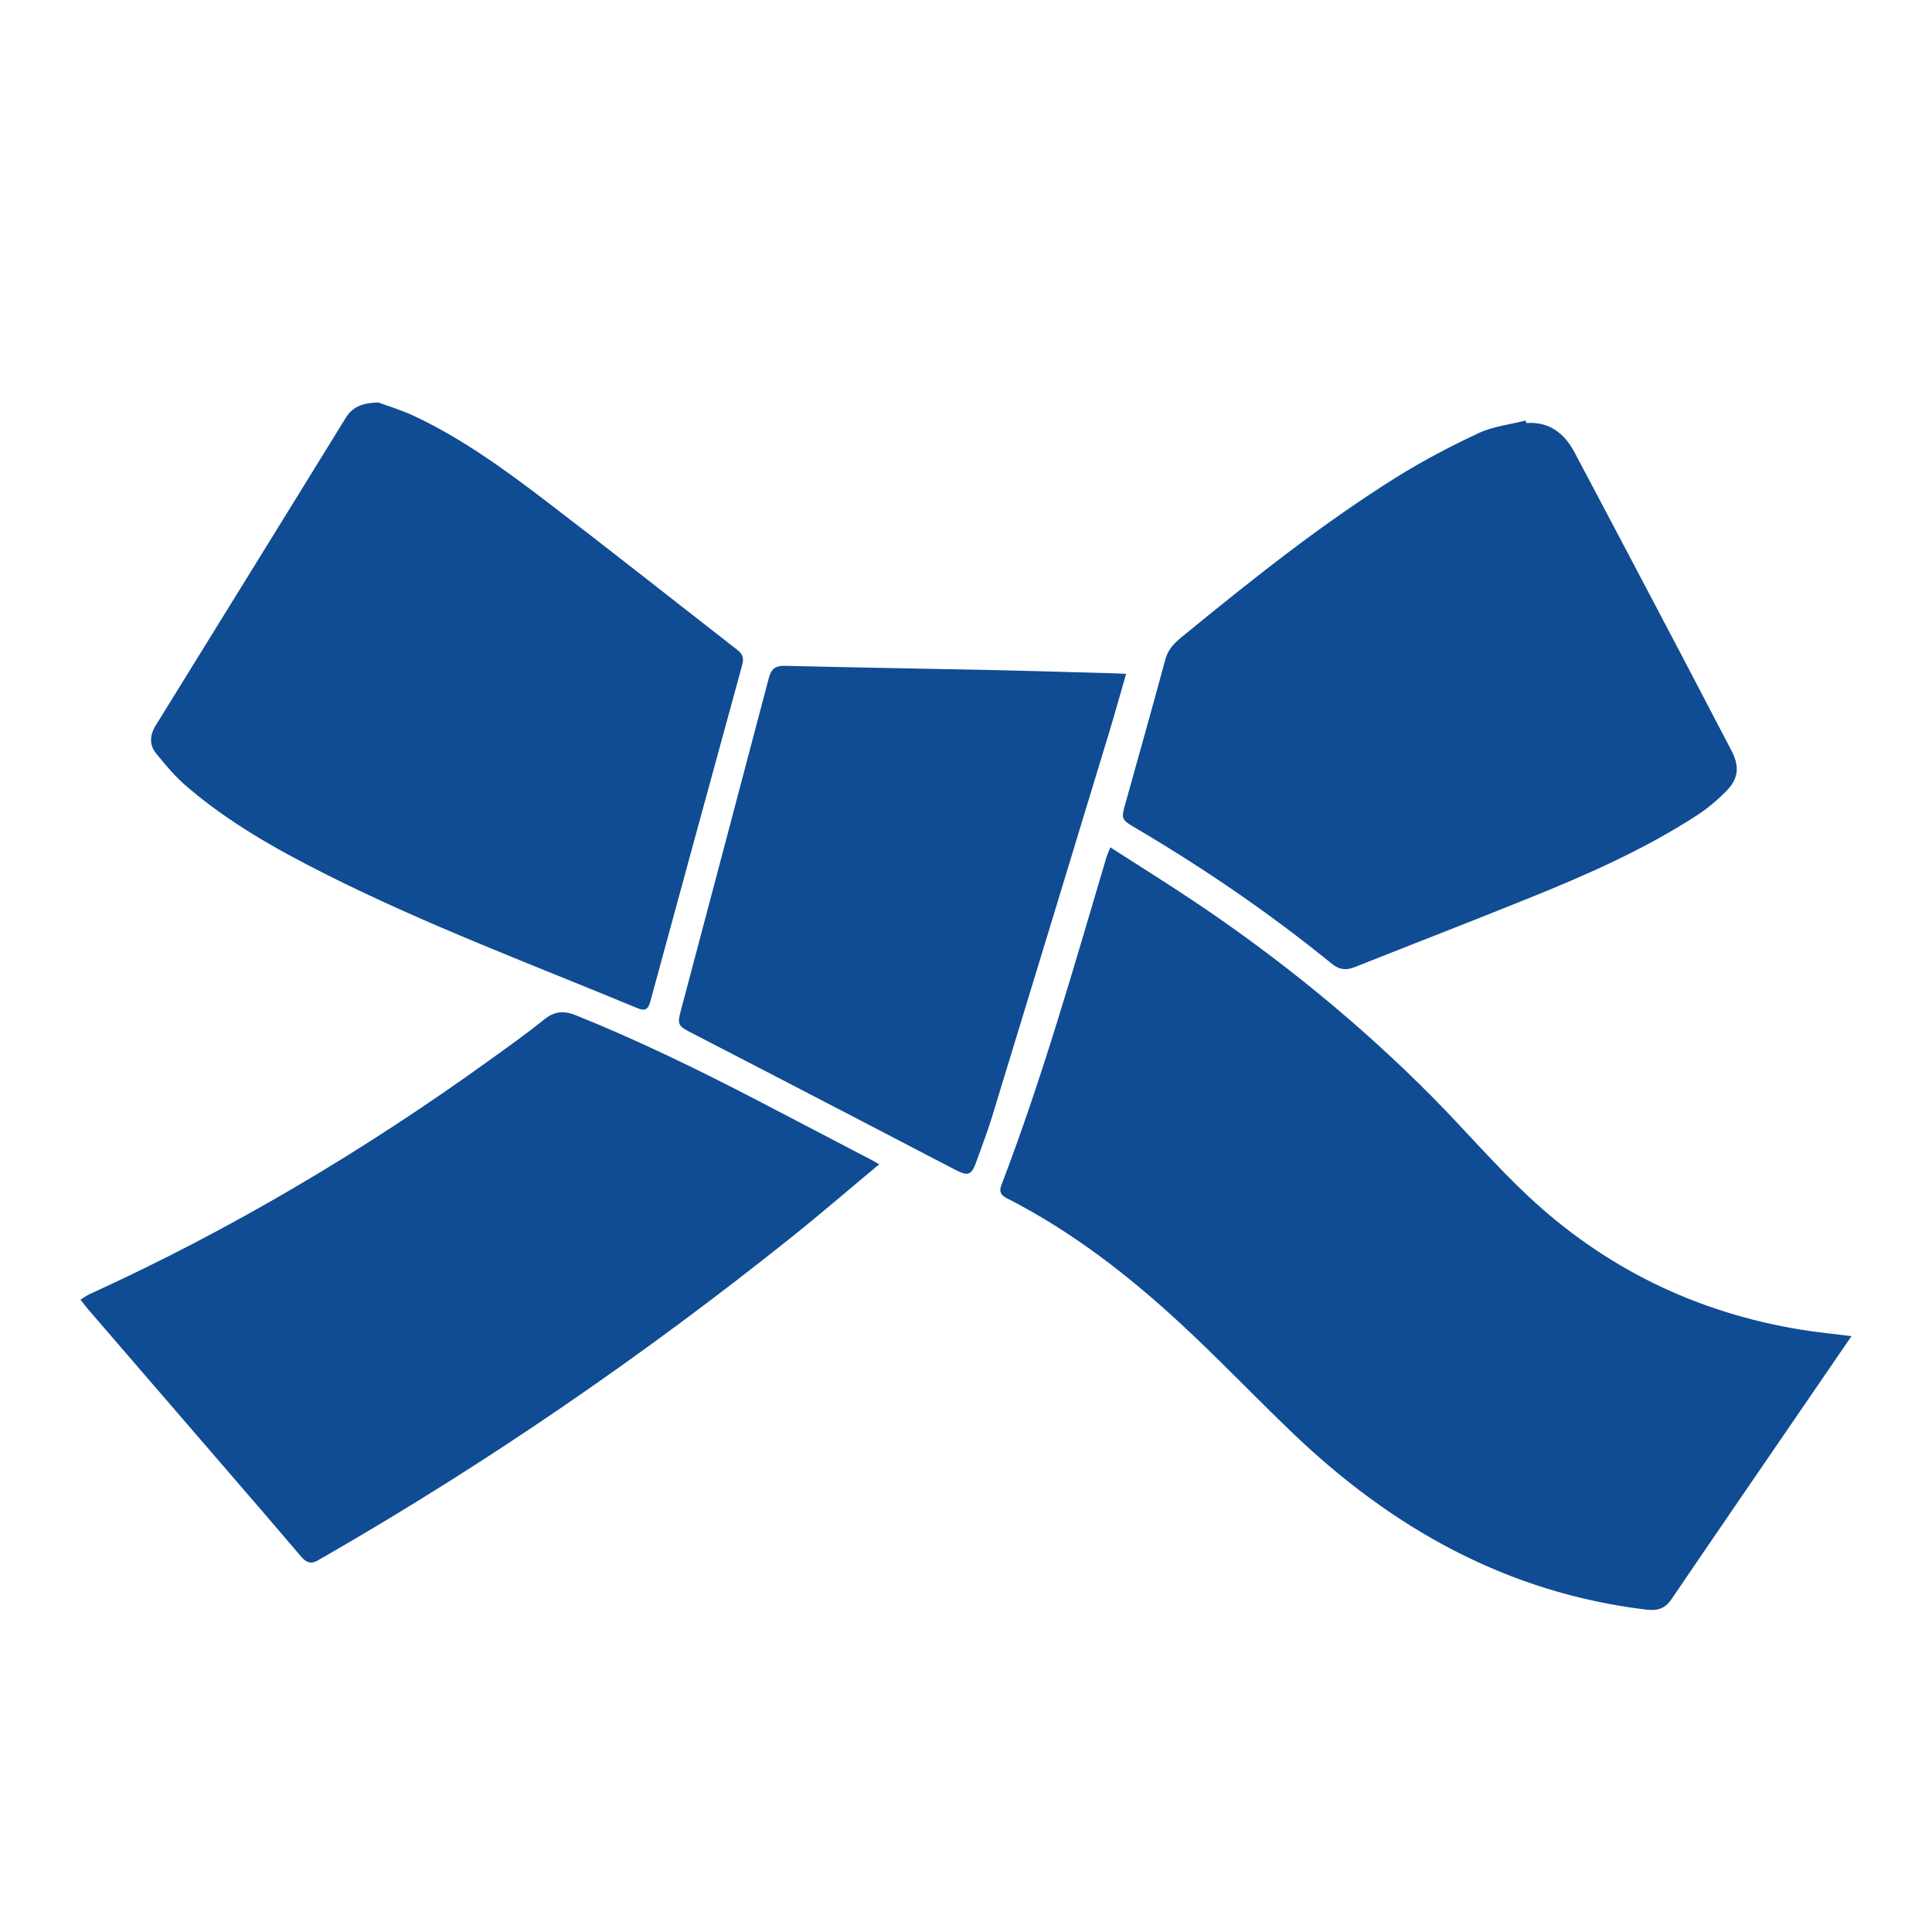 <svg width="24" height="24" viewBox="0 0 24 24" fill="none" xmlns="http://www.w3.org/2000/svg">
<path d="M13.793 10.526C14.159 10.762 14.513 10.982 14.859 11.214C15.916 11.925 16.9 12.726 17.796 13.63C18.194 14.032 18.563 14.464 18.975 14.851C19.933 15.751 21.07 16.305 22.373 16.518C22.575 16.551 22.779 16.57 23 16.598C22.87 16.788 22.745 16.969 22.621 17.151C22.002 18.055 21.381 18.958 20.765 19.864C20.685 19.981 20.595 20.012 20.455 19.996C18.72 19.788 17.289 18.983 16.052 17.796C15.588 17.352 15.145 16.886 14.674 16.45C14.016 15.84 13.308 15.293 12.504 14.883C12.425 14.842 12.411 14.797 12.441 14.718C12.95 13.387 13.338 12.018 13.743 10.655C13.753 10.62 13.77 10.586 13.793 10.526Z" fill="#0F4C93"/>
<path d="M4.702 5C4.814 5.042 4.99 5.095 5.154 5.172C5.75 5.454 6.279 5.84 6.799 6.237C7.592 6.843 8.375 7.463 9.163 8.076C9.231 8.129 9.241 8.183 9.219 8.264C8.838 9.654 8.459 11.044 8.08 12.435C8.056 12.524 8.027 12.569 7.922 12.525C6.616 11.983 5.29 11.488 4.025 10.849C3.419 10.543 2.83 10.21 2.314 9.765C2.176 9.647 2.057 9.504 1.942 9.363C1.853 9.255 1.859 9.133 1.934 9.012C2.721 7.74 3.508 6.467 4.293 5.194C4.373 5.064 4.485 5.004 4.702 5Z" fill="#0F4C93"/>
<path d="M18.96 5.255C19.251 5.235 19.438 5.387 19.564 5.628C19.996 6.443 20.426 7.259 20.856 8.076C21.075 8.491 21.29 8.908 21.508 9.323C21.609 9.515 21.601 9.667 21.448 9.823C21.34 9.934 21.218 10.038 21.088 10.123C20.425 10.555 19.703 10.871 18.971 11.166C18.259 11.454 17.542 11.73 16.828 12.014C16.721 12.057 16.635 12.046 16.543 11.971C15.767 11.339 14.942 10.777 14.08 10.27C13.939 10.187 13.929 10.165 13.971 10.014C14.14 9.406 14.313 8.798 14.477 8.189C14.512 8.06 14.596 7.982 14.691 7.904C15.547 7.204 16.411 6.513 17.351 5.926C17.678 5.722 18.022 5.542 18.371 5.379C18.55 5.296 18.757 5.274 18.952 5.224C18.955 5.235 18.957 5.245 18.96 5.255Z" fill="#0F4C93"/>
<path d="M10.922 14.463C10.548 14.774 10.195 15.079 9.831 15.37C8.006 16.829 6.086 18.151 4.06 19.32C4.027 19.339 3.992 19.357 3.96 19.377C3.874 19.433 3.808 19.417 3.742 19.338C3.438 18.98 3.13 18.624 2.823 18.268C2.246 17.6 1.67 16.931 1.093 16.263C1.064 16.229 1.037 16.192 1 16.145C1.041 16.12 1.073 16.095 1.109 16.078C2.863 15.279 4.512 14.3 6.074 13.175C6.303 13.01 6.535 12.846 6.755 12.668C6.884 12.563 6.998 12.55 7.153 12.612C7.927 12.923 8.676 13.289 9.416 13.673C9.891 13.921 10.365 14.169 10.839 14.416C10.859 14.427 10.878 14.438 10.922 14.463Z" fill="#0F4C93"/>
<path d="M13.989 8.371C13.913 8.634 13.844 8.882 13.769 9.129C13.287 10.716 12.804 12.302 12.319 13.888C12.265 14.063 12.199 14.233 12.138 14.405C12.067 14.605 12.035 14.619 11.85 14.523C11.422 14.301 10.995 14.077 10.567 13.855C9.901 13.509 9.236 13.164 8.57 12.82C8.427 12.746 8.414 12.721 8.454 12.568C8.82 11.186 9.187 9.804 9.551 8.421C9.58 8.311 9.631 8.268 9.75 8.271C10.597 8.292 11.444 8.305 12.291 8.323C12.815 8.334 13.34 8.351 13.865 8.365C13.899 8.366 13.933 8.368 13.989 8.371Z" fill="#0F4C93"/>
</svg>
